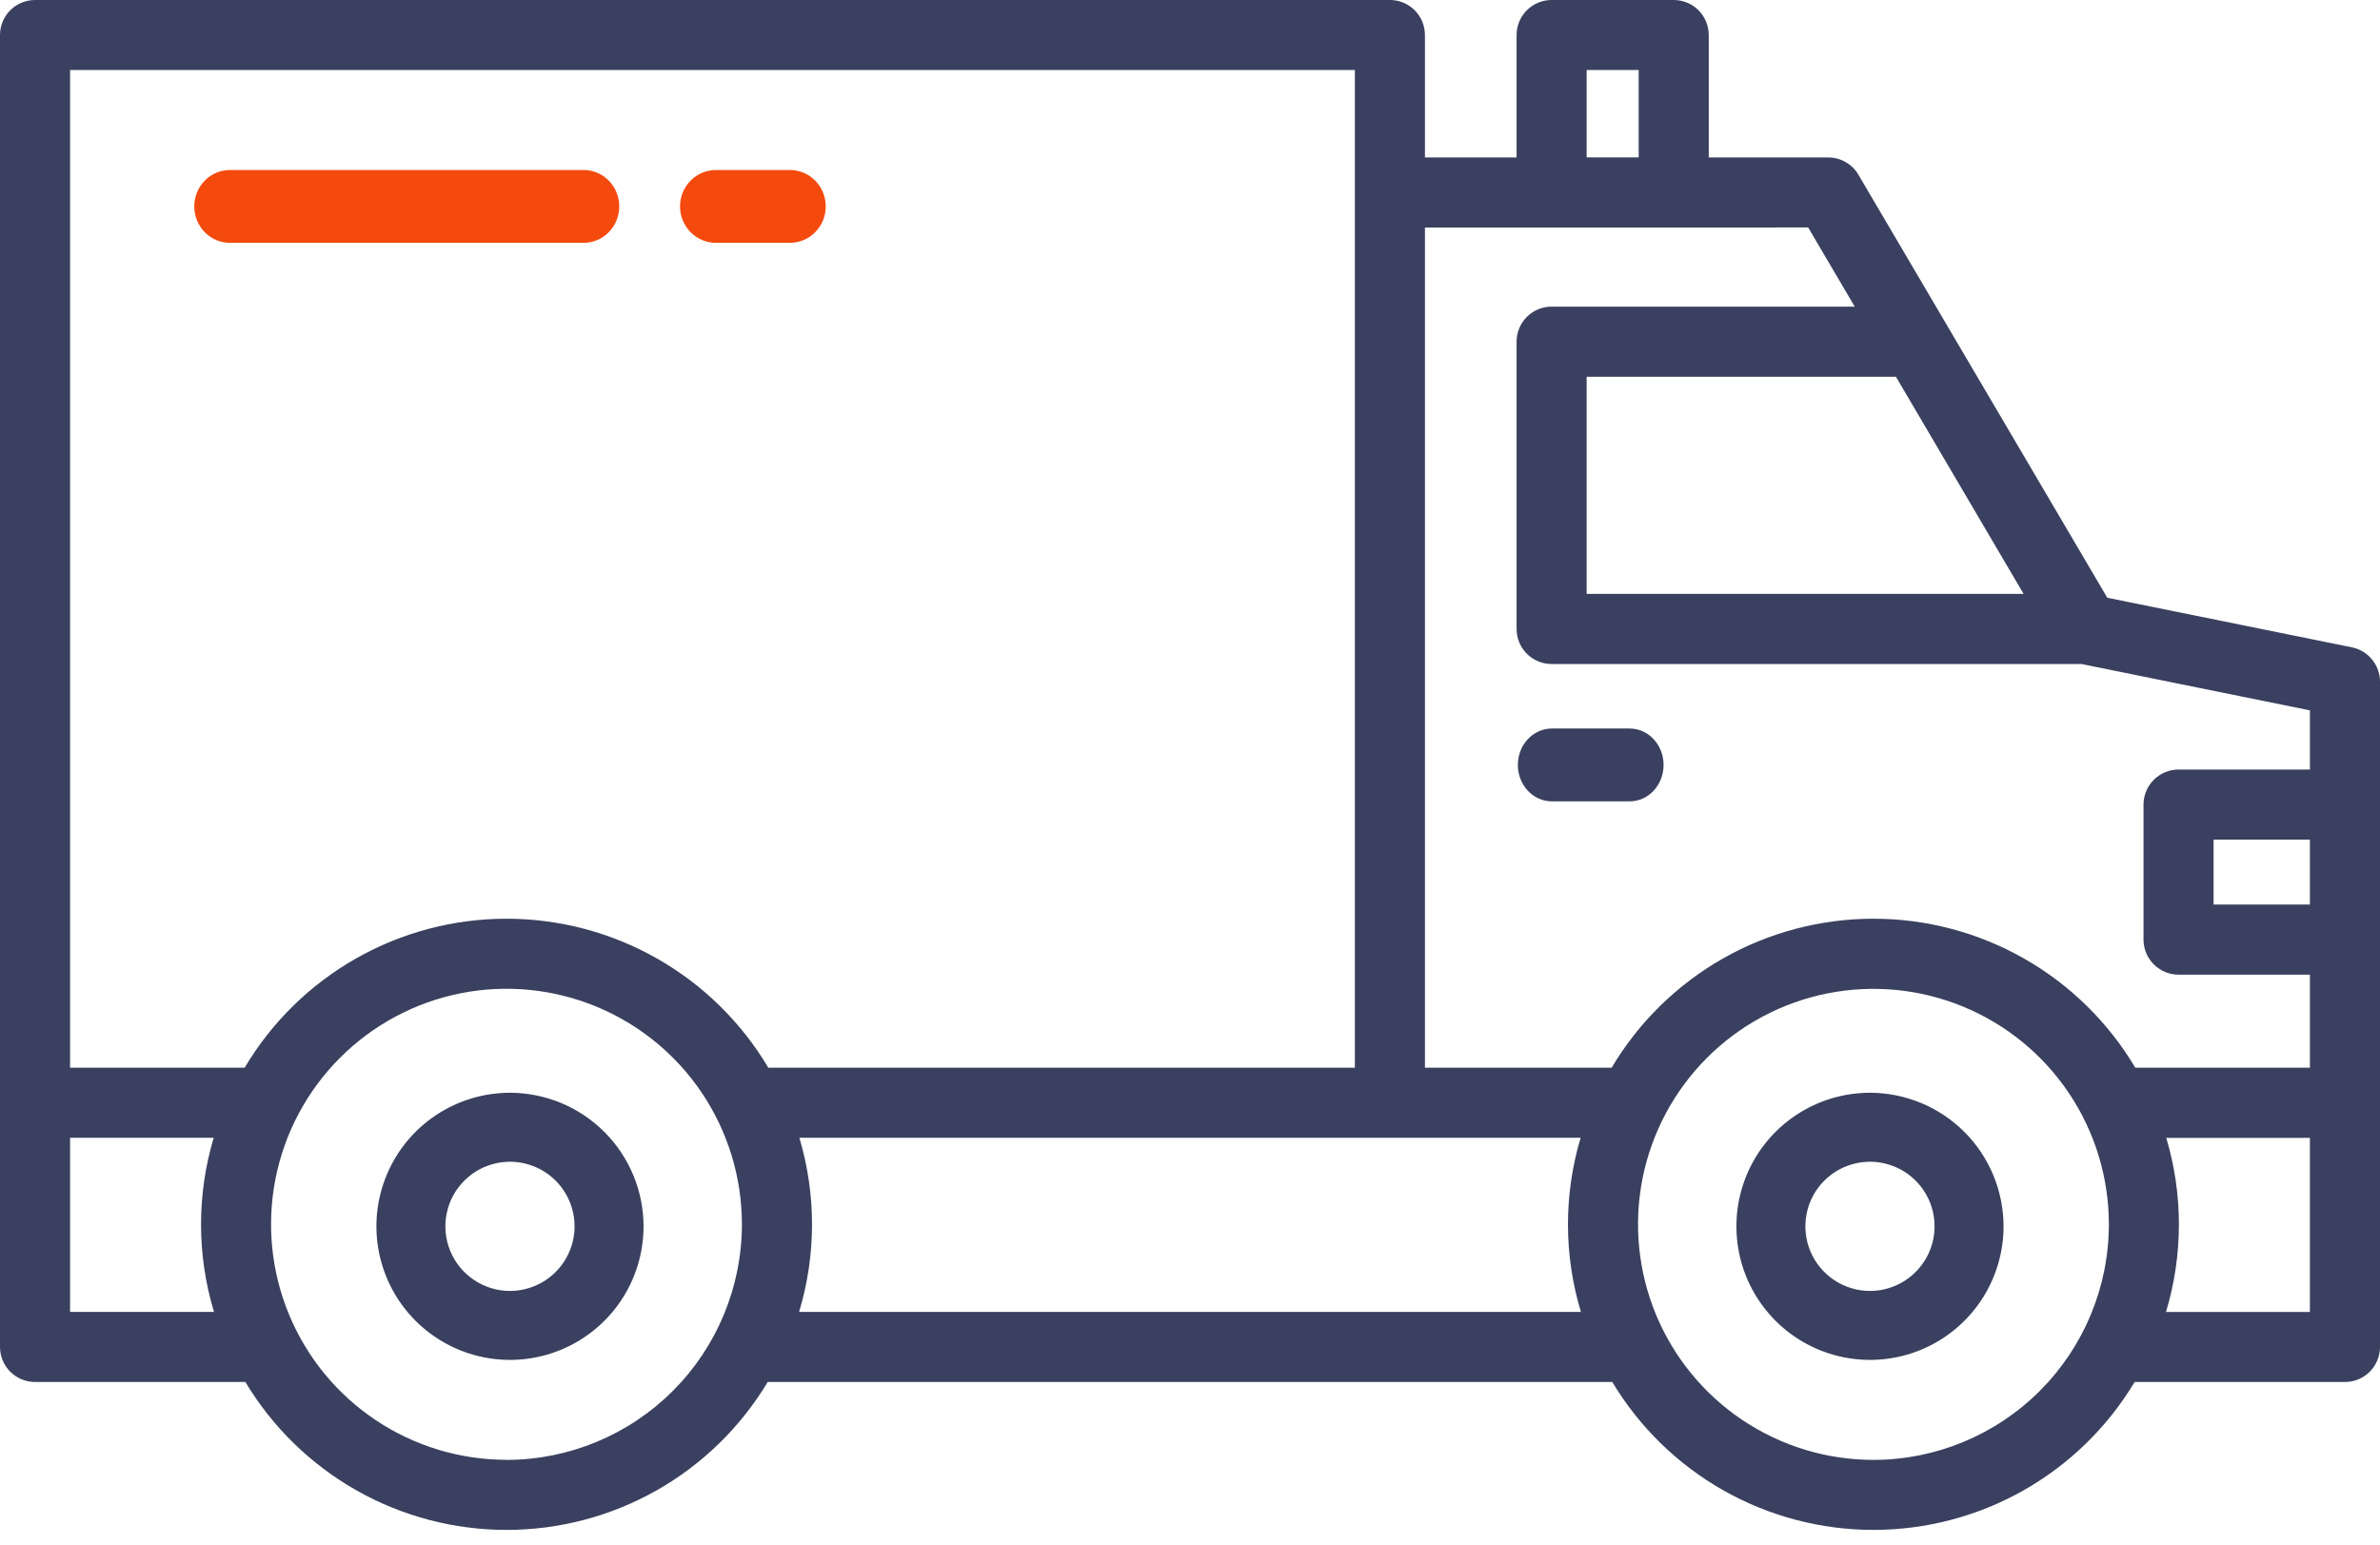 <svg width="77" height="50" viewBox="0 0 77 50" fill="none" xmlns="http://www.w3.org/2000/svg">
<path d="M76.092 20.945L68.177 19.34L60.125 5.653C60.025 5.483 59.882 5.342 59.711 5.244C59.539 5.146 59.345 5.094 59.148 5.094H55.283V1.134C55.283 0.833 55.164 0.545 54.951 0.332C54.739 0.119 54.45 1.85369e-07 54.15 1.85369e-07H50.199C49.898 1.85369e-07 49.61 0.119 49.398 0.332C49.185 0.545 49.066 0.833 49.066 1.134V5.094H46.101V1.134C46.101 0.985 46.072 0.838 46.015 0.7C45.958 0.562 45.875 0.437 45.769 0.332C45.664 0.227 45.539 0.143 45.402 0.086C45.264 0.029 45.117 -8.49949e-05 44.968 1.85369e-07H1.133C0.985 -8.49949e-05 0.837 0.029 0.7 0.086C0.562 0.143 0.437 0.227 0.332 0.332C0.227 0.437 0.143 0.562 0.086 0.7C0.029 0.838 -8.49559e-05 0.985 1.8528e-07 1.134V43.58C1.8528e-07 43.881 0.119 44.169 0.332 44.382C0.545 44.595 0.833 44.714 1.133 44.714H7.938C8.814 46.174 10.052 47.382 11.533 48.221C13.014 49.059 14.686 49.5 16.388 49.5C18.09 49.5 19.762 49.059 21.243 48.221C22.724 47.382 23.962 46.174 24.838 44.714H52.162C53.038 46.174 54.276 47.382 55.757 48.221C57.238 49.059 58.91 49.5 60.612 49.5C62.314 49.5 63.986 49.059 65.467 48.221C66.948 47.382 68.186 46.174 69.062 44.714H75.867C76.167 44.714 76.456 44.595 76.668 44.382C76.881 44.169 77 43.881 77 43.58V22.057C77 21.796 76.91 21.542 76.744 21.339C76.579 21.137 76.348 20.997 76.092 20.945ZM74.732 29.267H71.616V27.166H74.733L74.732 29.267ZM65.47 19.216H51.333V12.191H61.34L65.47 19.216ZM51.333 2.265H53.016V5.092H51.333V2.265ZM58.5 7.36L60.006 9.921H50.199C49.898 9.921 49.61 10.04 49.398 10.253C49.185 10.465 49.066 10.754 49.066 11.055V20.35C49.066 20.651 49.185 20.939 49.398 21.152C49.61 21.365 49.898 21.484 50.199 21.484H67.342L74.733 22.984V24.898H70.482C70.182 24.899 69.894 25.018 69.681 25.231C69.469 25.444 69.349 25.732 69.349 26.032V30.401C69.349 30.701 69.468 30.99 69.681 31.202C69.894 31.415 70.182 31.535 70.482 31.535H74.733V34.546H69.083C68.21 33.076 66.97 31.859 65.485 31.014C64 30.169 62.321 29.725 60.612 29.725C58.904 29.725 57.224 30.169 55.739 31.014C54.254 31.859 53.014 33.076 52.141 34.546H46.101V7.362L58.5 7.36ZM43.834 2.265V34.546H24.857C23.984 33.076 22.744 31.859 21.259 31.014C19.774 30.169 18.095 29.725 16.386 29.725C14.677 29.725 12.998 30.169 11.513 31.014C10.028 31.859 8.788 33.076 7.915 34.546H2.267V2.265H43.834ZM2.267 42.446V36.813H6.914C6.365 38.651 6.368 40.61 6.923 42.446H2.267ZM16.386 47.232C14.88 47.232 13.407 46.785 12.155 45.948C10.902 45.111 9.926 43.921 9.349 42.528C8.773 41.136 8.622 39.603 8.916 38.125C9.21 36.647 9.935 35.289 11.001 34.224C12.066 33.158 13.423 32.432 14.901 32.138C16.378 31.844 17.91 31.995 19.302 32.572C20.693 33.149 21.883 34.126 22.72 35.379C23.556 36.632 24.003 38.106 24.003 39.613C24.002 41.633 23.199 43.571 21.771 45C20.343 46.429 18.407 47.233 16.388 47.235L16.386 47.232ZM25.853 42.446C26.408 40.61 26.411 38.651 25.862 36.813H51.138C50.589 38.651 50.592 40.61 51.147 42.446H25.853ZM60.612 47.235C59.106 47.235 57.633 46.788 56.381 45.951C55.128 45.114 54.152 43.924 53.575 42.532C52.999 41.139 52.847 39.607 53.141 38.129C53.435 36.651 54.16 35.293 55.225 34.227C56.29 33.161 57.647 32.435 59.124 32.141C60.602 31.847 62.133 31.997 63.525 32.574C64.917 33.15 66.107 34.127 66.944 35.38C67.781 36.633 68.228 38.106 68.228 39.613C68.227 41.633 67.424 43.571 65.996 45C64.568 46.429 62.632 47.233 60.612 47.235ZM74.732 42.449H70.076C70.63 40.613 70.634 38.654 70.085 36.816H74.732V42.449Z" fill="#3A405F"/>
<path d="M16.498 35.356C15.644 35.357 14.809 35.61 14.098 36.085C13.387 36.56 12.834 37.235 12.507 38.024C12.18 38.814 12.094 39.683 12.261 40.521C12.428 41.359 12.839 42.129 13.444 42.734C14.048 43.338 14.818 43.749 15.656 43.916C16.494 44.083 17.363 43.998 18.153 43.67C18.942 43.343 19.617 42.79 20.092 42.079C20.567 41.369 20.82 40.533 20.821 39.678C20.819 38.533 20.364 37.434 19.553 36.624C18.743 35.813 17.644 35.358 16.498 35.356ZM16.498 41.768C16.085 41.768 15.681 41.645 15.338 41.415C14.994 41.185 14.726 40.859 14.568 40.477C14.41 40.095 14.369 39.675 14.45 39.27C14.53 38.864 14.729 38.492 15.022 38.2C15.314 37.907 15.687 37.709 16.092 37.628C16.497 37.547 16.918 37.589 17.299 37.747C17.681 37.906 18.008 38.173 18.237 38.517C18.467 38.861 18.589 39.265 18.589 39.678C18.588 40.233 18.368 40.764 17.976 41.156C17.584 41.547 17.053 41.767 16.498 41.768Z" fill="#3A405F"/>
<path d="M60.5 35.356C59.645 35.356 58.81 35.61 58.099 36.084C57.388 36.559 56.834 37.234 56.507 38.023C56.18 38.813 56.094 39.682 56.261 40.52C56.427 41.359 56.839 42.129 57.443 42.733C58.047 43.338 58.817 43.749 59.656 43.916C60.494 44.083 61.363 43.998 62.152 43.671C62.942 43.344 63.617 42.79 64.092 42.079C64.567 41.369 64.82 40.533 64.821 39.678C64.819 38.533 64.364 37.434 63.554 36.624C62.744 35.814 61.645 35.358 60.5 35.356ZM60.5 41.768C60.086 41.768 59.682 41.645 59.339 41.416C58.995 41.186 58.727 40.86 58.568 40.478C58.41 40.096 58.369 39.676 58.449 39.27C58.53 38.865 58.729 38.492 59.021 38.2C59.314 37.908 59.686 37.709 60.092 37.628C60.497 37.547 60.917 37.589 61.299 37.747C61.681 37.905 62.008 38.173 62.237 38.517C62.467 38.861 62.589 39.265 62.589 39.678C62.588 40.232 62.368 40.763 61.976 41.155C61.585 41.547 61.054 41.767 60.5 41.768Z" fill="#3A405F"/>
<path d="M50.206 25.928H52.723C53.014 25.928 53.294 25.804 53.5 25.583C53.706 25.362 53.822 25.062 53.822 24.75C53.822 24.437 53.706 24.137 53.5 23.916C53.294 23.695 53.014 23.571 52.723 23.571H50.206C49.915 23.571 49.636 23.695 49.429 23.916C49.223 24.137 49.107 24.437 49.107 24.75C49.107 25.062 49.223 25.362 49.429 25.583C49.636 25.804 49.915 25.928 50.206 25.928Z" fill="#3A405F"/>
<path d="M7.44 7.857H18.881C19.187 7.857 19.48 7.733 19.697 7.512C19.913 7.291 20.035 6.991 20.035 6.679C20.035 6.366 19.913 6.066 19.697 5.845C19.48 5.624 19.187 5.5 18.881 5.5H7.44C7.133 5.5 6.84 5.624 6.623 5.845C6.407 6.066 6.285 6.366 6.285 6.679C6.285 6.991 6.407 7.291 6.623 7.512C6.84 7.733 7.133 7.857 7.44 7.857Z" fill="#f44a0e"/>
<path d="M23.164 7.857H25.552C25.861 7.857 26.157 7.733 26.375 7.512C26.593 7.291 26.715 6.991 26.715 6.679C26.715 6.366 26.593 6.066 26.375 5.845C26.157 5.624 25.861 5.5 25.552 5.5H23.164C22.855 5.5 22.56 5.624 22.342 5.845C22.123 6.066 22.001 6.366 22.001 6.679C22.001 6.991 22.123 7.291 22.342 7.512C22.56 7.733 22.855 7.857 23.164 7.857Z" fill="#f44a0e"/>
</svg>
